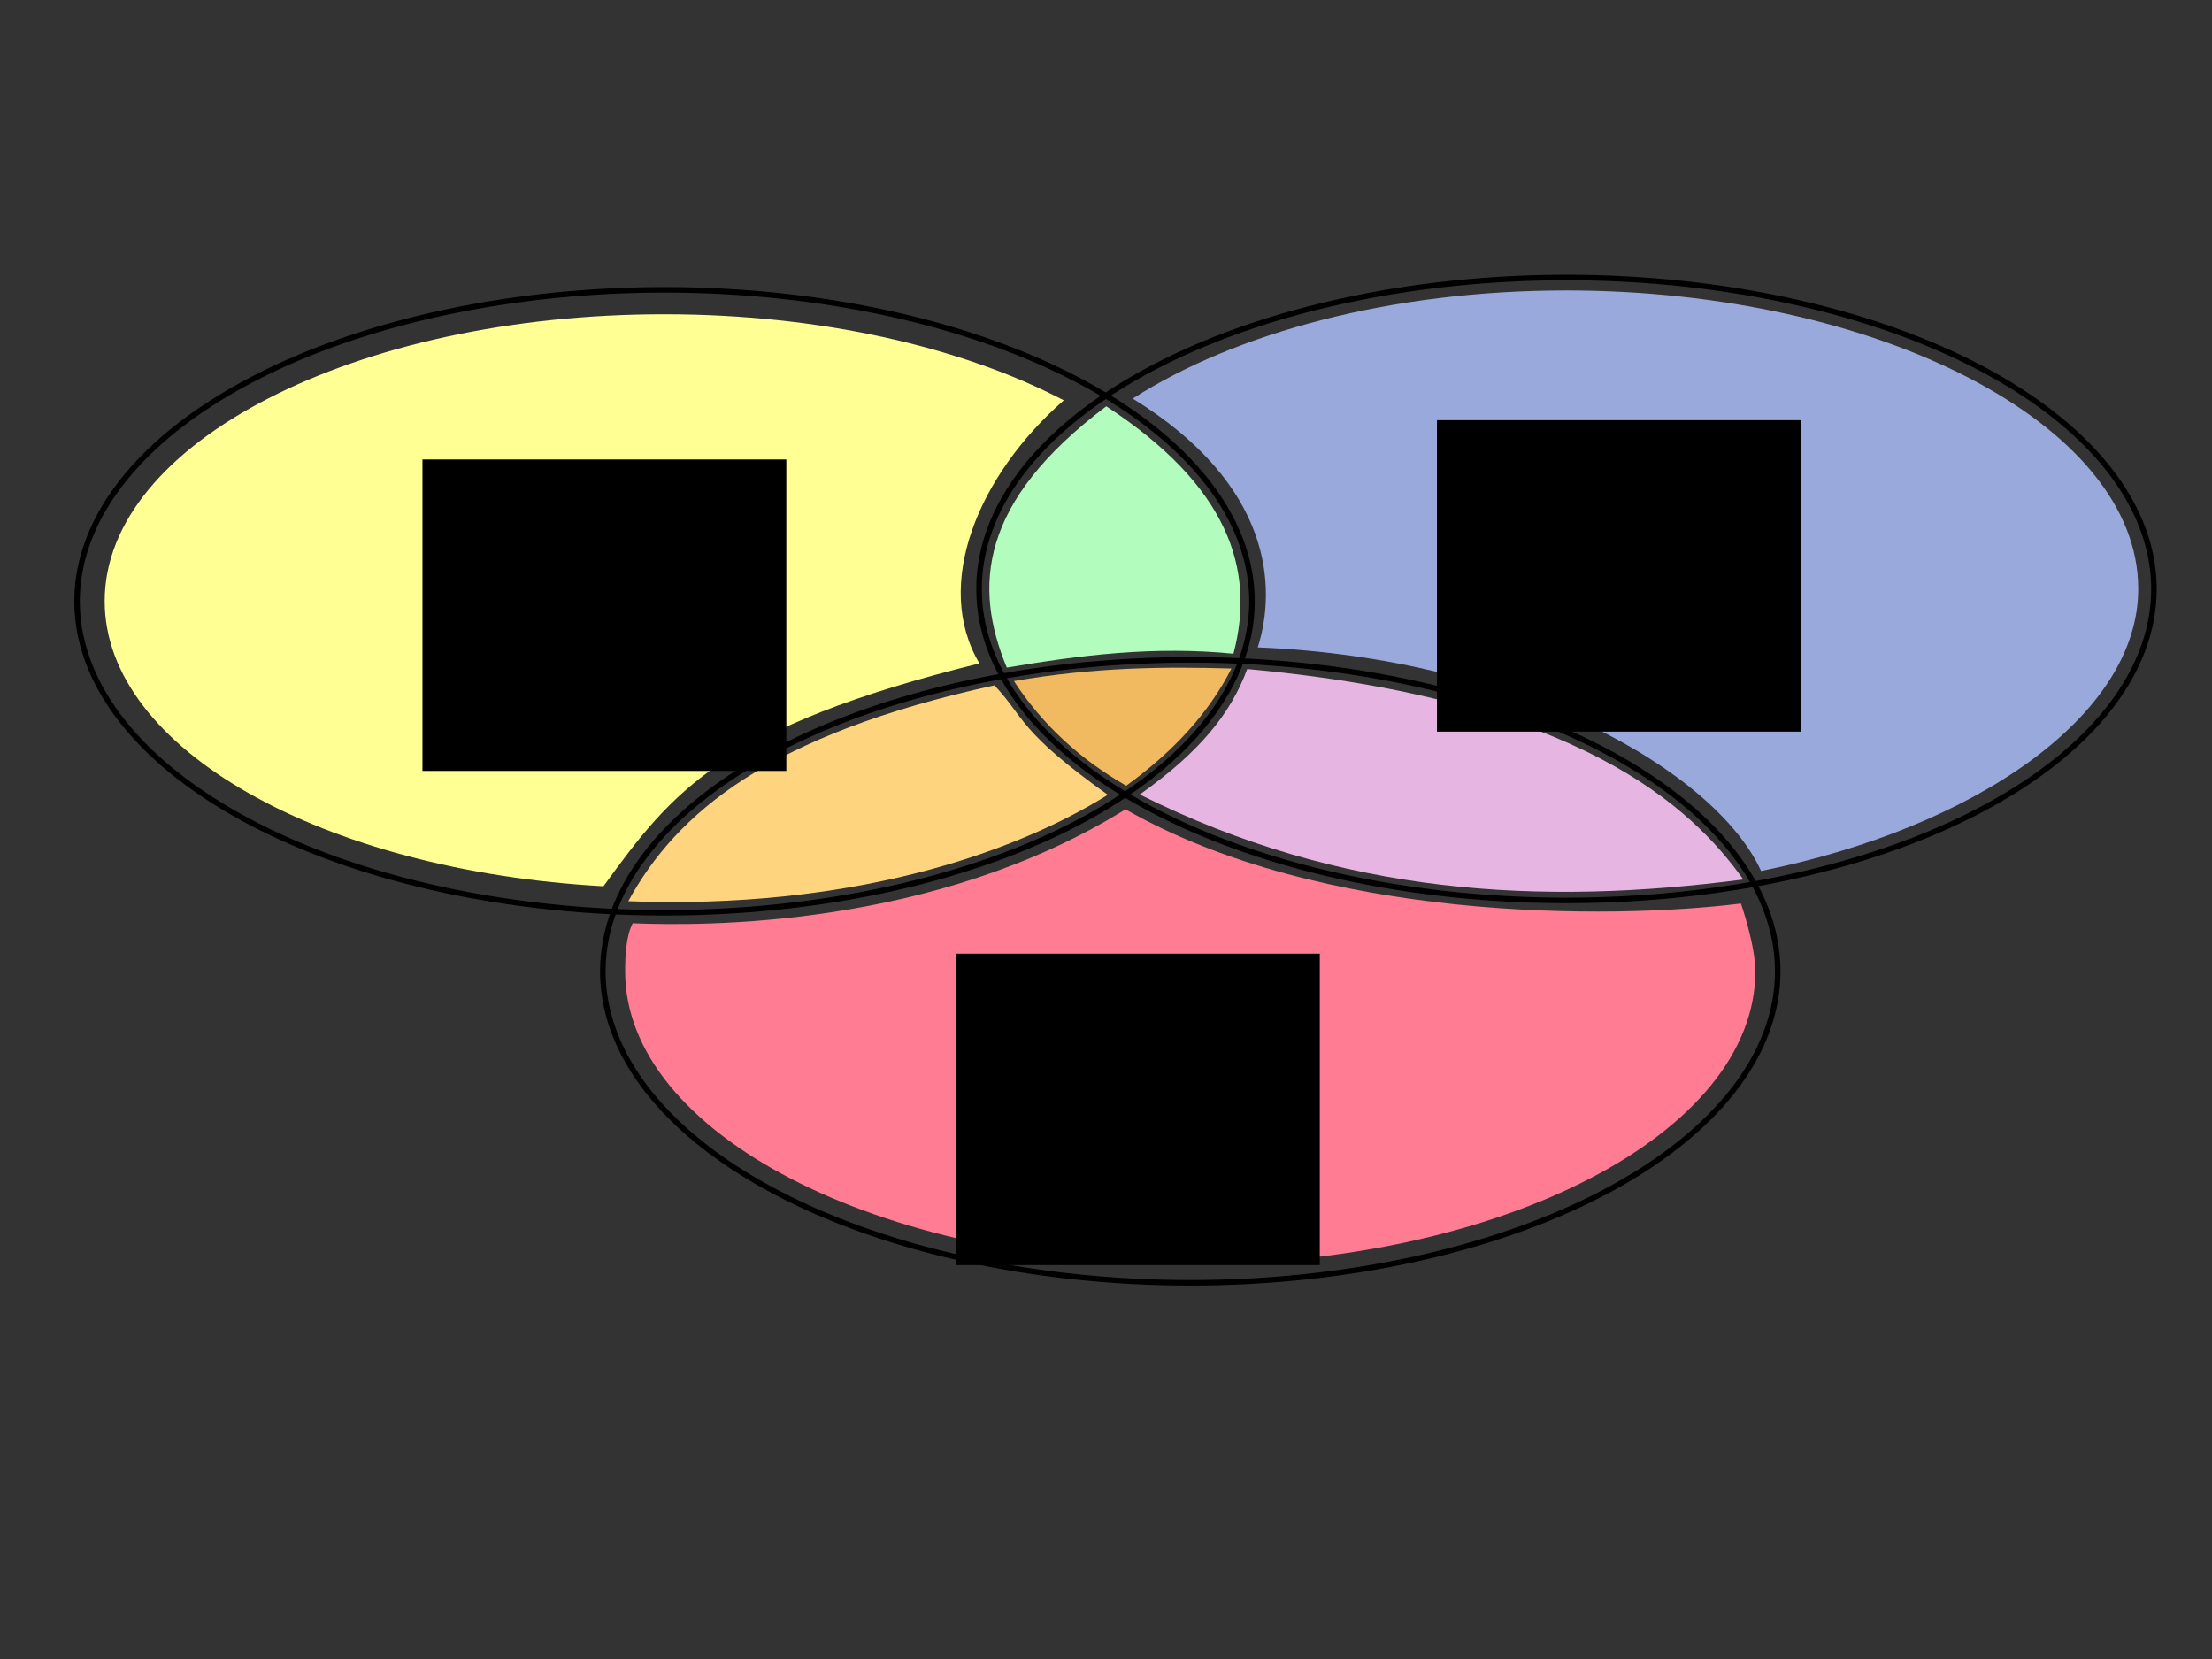 <?xml version="1.0" encoding="UTF-8" standalone="no"?>
<!-- Created with Inkscape (http://www.inkscape.org/) -->

<svg
   xmlns:dc="http://purl.org/dc/elements/1.1/"
   xmlns:cc="http://creativecommons.org/ns#"
   xmlns:rdf="http://www.w3.org/1999/02/22-rdf-syntax-ns#"
   xmlns:svg="http://www.w3.org/2000/svg"
   xmlns="http://www.w3.org/2000/svg"
   xmlns:sodipodi="http://sodipodi.sourceforge.net/DTD/sodipodi-0.dtd"
   xmlns:inkscape="http://www.inkscape.org/namespaces/inkscape"
   width="400"
   height="300"
   id="svg2"
   version="1.1"
   inkscape:version="0.48.4 r9939"
   sodipodi:docname="New document 1">
  <rect width="100%" height="100%" fill="#333333" stroke="none"/>
  <defs
     id="defs4" />
  <sodipodi:namedview
     id="base"
     pagecolor="#ffffff"
     bordercolor="#666666"
     borderopacity="1.0"
     inkscape:pageopacity="0.0"
     inkscape:pageshadow="2"
     inkscape:zoom="1.7933333"
     inkscape:cx="200"
     inkscape:cy="150"
     inkscape:document-units="px"
     inkscape:current-layer="layer1"
     showgrid="false"
     inkscape:window-width="1280"
     inkscape:window-height="751"
     inkscape:window-x="0"
     inkscape:window-y="25"
     inkscape:window-maximized="1" />
  <g
     inkscape:label="Layer 1"
     inkscape:groupmode="layer"
     id="layer1"
     transform="translate(0,-752.362)">
    <path
       sodipodi:type="arc"
       style="fill:none;stroke:#000000;stroke-width:1;stroke-miterlimit:4;stroke-opacity:1;stroke-dasharray:none;stroke-dashoffset:0"
       id="path2985"
       sodipodi:cx="126.85873"
       sodipodi:cy="80.297401"
       sodipodi:rx="106.22677"
       sodipodi:ry="56.319702"
       d="m 233.085,80.297 a 106.227,56.32 0 1 1 -212.454,0 106.227,56.32 0 1 1 212.454,0 z"
       transform="translate(-6.691,780.801)" />
    <path
       transform="translate(156.413,778.57)"
       sodipodi:type="arc"
       style="fill:none;stroke:#000000;stroke-width:1;stroke-miterlimit:4;stroke-opacity:1;stroke-dasharray:none;stroke-dashoffset:0"
       id="path2985-8"
       sodipodi:cx="126.85873"
       sodipodi:cy="80.297401"
       sodipodi:rx="106.22677"
       sodipodi:ry="56.319702"
       d="m 233.085,80.297 a 106.227,56.32 0 1 1 -212.454,0 106.227,56.32 0 1 1 212.454,0 z" />
    <path
       transform="translate(88.383,847.715)"
       sodipodi:type="arc"
       style="fill:none;stroke:#000000;stroke-width:1;stroke-miterlimit:4;stroke-opacity:1;stroke-dasharray:none;stroke-dashoffset:0"
       id="path2985-8-1"
       sodipodi:cx="126.85873"
       sodipodi:cy="80.297401"
       sodipodi:rx="106.22677"
       sodipodi:ry="56.319702"
       d="m 233.085,80.297 a 106.227,56.32 0 1 1 -212.454,0 106.227,56.32 0 1 1 212.454,0 z" />
    <path
       transform="matrix(0.921,0,0,0.921,3.268,787.105)"
       style="fill:#ffff93;stroke:none;stroke-width:1;stroke-miterlimit:4;stroke-opacity:1;stroke-dashoffset:0;fill-opacity:1"
       d="m 188.75,92.534 c -50.473,12.47 -60.267,25.091 -73.812,43.756 -55.065,-3.046 -97.936,-26.953 -97.936,-55.992 0,-31.105 49.185,-56.32 109.858,-56.32 30.731,0 58.515,6.469 78.453,16.895 -16.883,14.805 -25.692,36.253 -16.562,51.661 z"
       id="path2985-9"
       inkscape:connector-curvature="0"
       sodipodi:nodetypes="ccsscc" />
    <path
       transform="matrix(0.962,0,0,0.941,93.195,852.451)"
       style="fill:#ff7c93;fill-opacity:1;stroke:none"
       d="m 233.085,80.297 c 0,31.105 -47.559,56.32 -106.227,56.32 -58.667,0 -106.227,-25.215 -106.227,-56.32 0,-3.148 0.197,-6.828 1.423,-9.242 13.243,0.551 56.688,0.929 92.632,-21.893 36.883,21.551 90.965,21.226 115.697,18.104 0,0 2.702,7.995 2.702,13.032 z"
       id="path2985-8-1-6"
       inkscape:connector-curvature="0"
       sodipodi:nodetypes="ssscccs" />
    <path
       transform="matrix(0.958,0,0,0.958,161.695,781.914)"
       style="fill:#9aa9db;stroke:none;stroke-width:1;stroke-miterlimit:4;stroke-opacity:1;stroke-dashoffset:0;fill-opacity:1"
       d="m 234.831,80.297 c 0,24.075 -31.111,45.205 -71.194,53.262 C 155.134,114.965 118.382,93.365 68.634,91.352 72.125,80.321 71.683,60.824 45.027,44.385 64.511,31.918 93.936,23.978 126.859,23.978 c 58.667,0 107.972,25.215 107.972,56.32 z"
       id="path2985-8-5"
       inkscape:connector-curvature="0"
       sodipodi:nodetypes="scccss" />
    <path
       style="fill:#b2fcbd;stroke:none;stroke-width:1px;stroke-linecap:butt;stroke-linejoin:miter;stroke-opacity:1;fill-opacity:1"
       d="M 200.046,73.467 C 177.077,90.757 175.964,106.068 182.063,120.725 c 13.239,-2.245 26.644,-3.939 40.985,-2.509 4.089,-15.42 -1.118,-30.442 -23.002,-44.749 z"
       id="path3848"
       inkscape:connector-curvature="0"
       transform="translate(0,752.362)"
       sodipodi:nodetypes="cccc" />
    <path
       style="fill:#ffd47f;stroke:none;stroke-width:1px;stroke-linecap:butt;stroke-linejoin:miter;stroke-opacity:1;fill-opacity:1"
       d="m 113.615,162.965 c 39.871,1.521 69.46,-8.467 86.71,-19.238 -16.218,-11.585 -14.951,-13.882 -20.493,-19.796 -40.848,8.911 -57.517,23.102 -66.217,39.033 z"
       id="path3850"
       inkscape:connector-curvature="0"
       transform="translate(0,752.362)"
       sodipodi:nodetypes="cccc" />
    <path
       style="fill:#e7b5e2;stroke:none;stroke-width:1px;stroke-linecap:butt;stroke-linejoin:miter;stroke-opacity:1;fill-opacity:1"
       d="m 225.538,120.989 c 59.92,5.437 80.442,25.014 89.703,38.05 -36.538,4.756 -72.589,2.919 -109.127,-15.366 10.824,-7.712 16.368,-14.509 19.424,-22.684 z"
       id="path3852"
       inkscape:connector-curvature="0"
       transform="translate(0,752.362)"
       sodipodi:nodetypes="cccc" />
    <path
       style="fill:#f1ba60;stroke:none;stroke-width:1px;stroke-linecap:butt;stroke-linejoin:miter;stroke-opacity:1;fill-opacity:1"
       d="m 183.348,123.158 c 14.544,-2.508 27.127,-2.619 39.331,-2.267 -4.043,8.011 -10.514,15.022 -19.025,21.193 -8.314,-4.764 -15.147,-11.008 -20.306,-18.926 z"
       id="path3854"
       inkscape:connector-curvature="0"
       transform="translate(0,752.362)"
       sodipodi:nodetypes="cccc" />
    <flowRoot
       xml:space="preserve"
       id="flowRoot3856"
       style="font-size:20px;font-style:normal;font-weight:normal;text-align:center;line-height:125%;letter-spacing:0px;word-spacing:0px;text-anchor:middle;fill:#000000;fill-opacity:1;stroke:none;font-family:Sans"
       transform="translate(5.576,757.381)"><flowRegion
         id="flowRegion3858"><rect
           id="rect3860"
           width="65.799"
           height="56.32"
           x="70.818"
           y="78.067" /></flowRegion><flowPara
         id="flowPara3862"
         style="font-size:28px">A</flowPara></flowRoot>    <flowRoot
       xml:space="preserve"
       id="flowRoot3856-1"
       style="font-size:20px;font-style:normal;font-weight:normal;text-align:center;line-height:125%;letter-spacing:0px;word-spacing:0px;text-anchor:middle;fill:#000000;fill-opacity:1;stroke:none;font-family:Sans"
       transform="translate(102.043,846.745)"><flowRegion
         id="flowRegion3858-0"><rect
           id="rect3860-2"
           width="65.799"
           height="56.32"
           x="70.818"
           y="78.067" /></flowRegion><flowPara
         id="flowPara3862-5"
         style="font-size:28px">B</flowPara></flowRoot>    <flowRoot
       xml:space="preserve"
       id="flowRoot3856-14"
       style="font-size:20px;font-style:normal;font-weight:normal;text-align:center;line-height:125%;letter-spacing:0px;word-spacing:0px;text-anchor:middle;fill:#000000;fill-opacity:1;stroke:none;font-family:Sans"
       transform="translate(189.032,750.277)"><flowRegion
         id="flowRegion3858-4"><rect
           id="rect3860-23"
           width="65.799"
           height="56.32"
           x="70.818"
           y="78.067" /></flowRegion><flowPara
         id="flowPara3862-8"
         style="font-size:28px">C</flowPara></flowRoot>  </g>
</svg>
